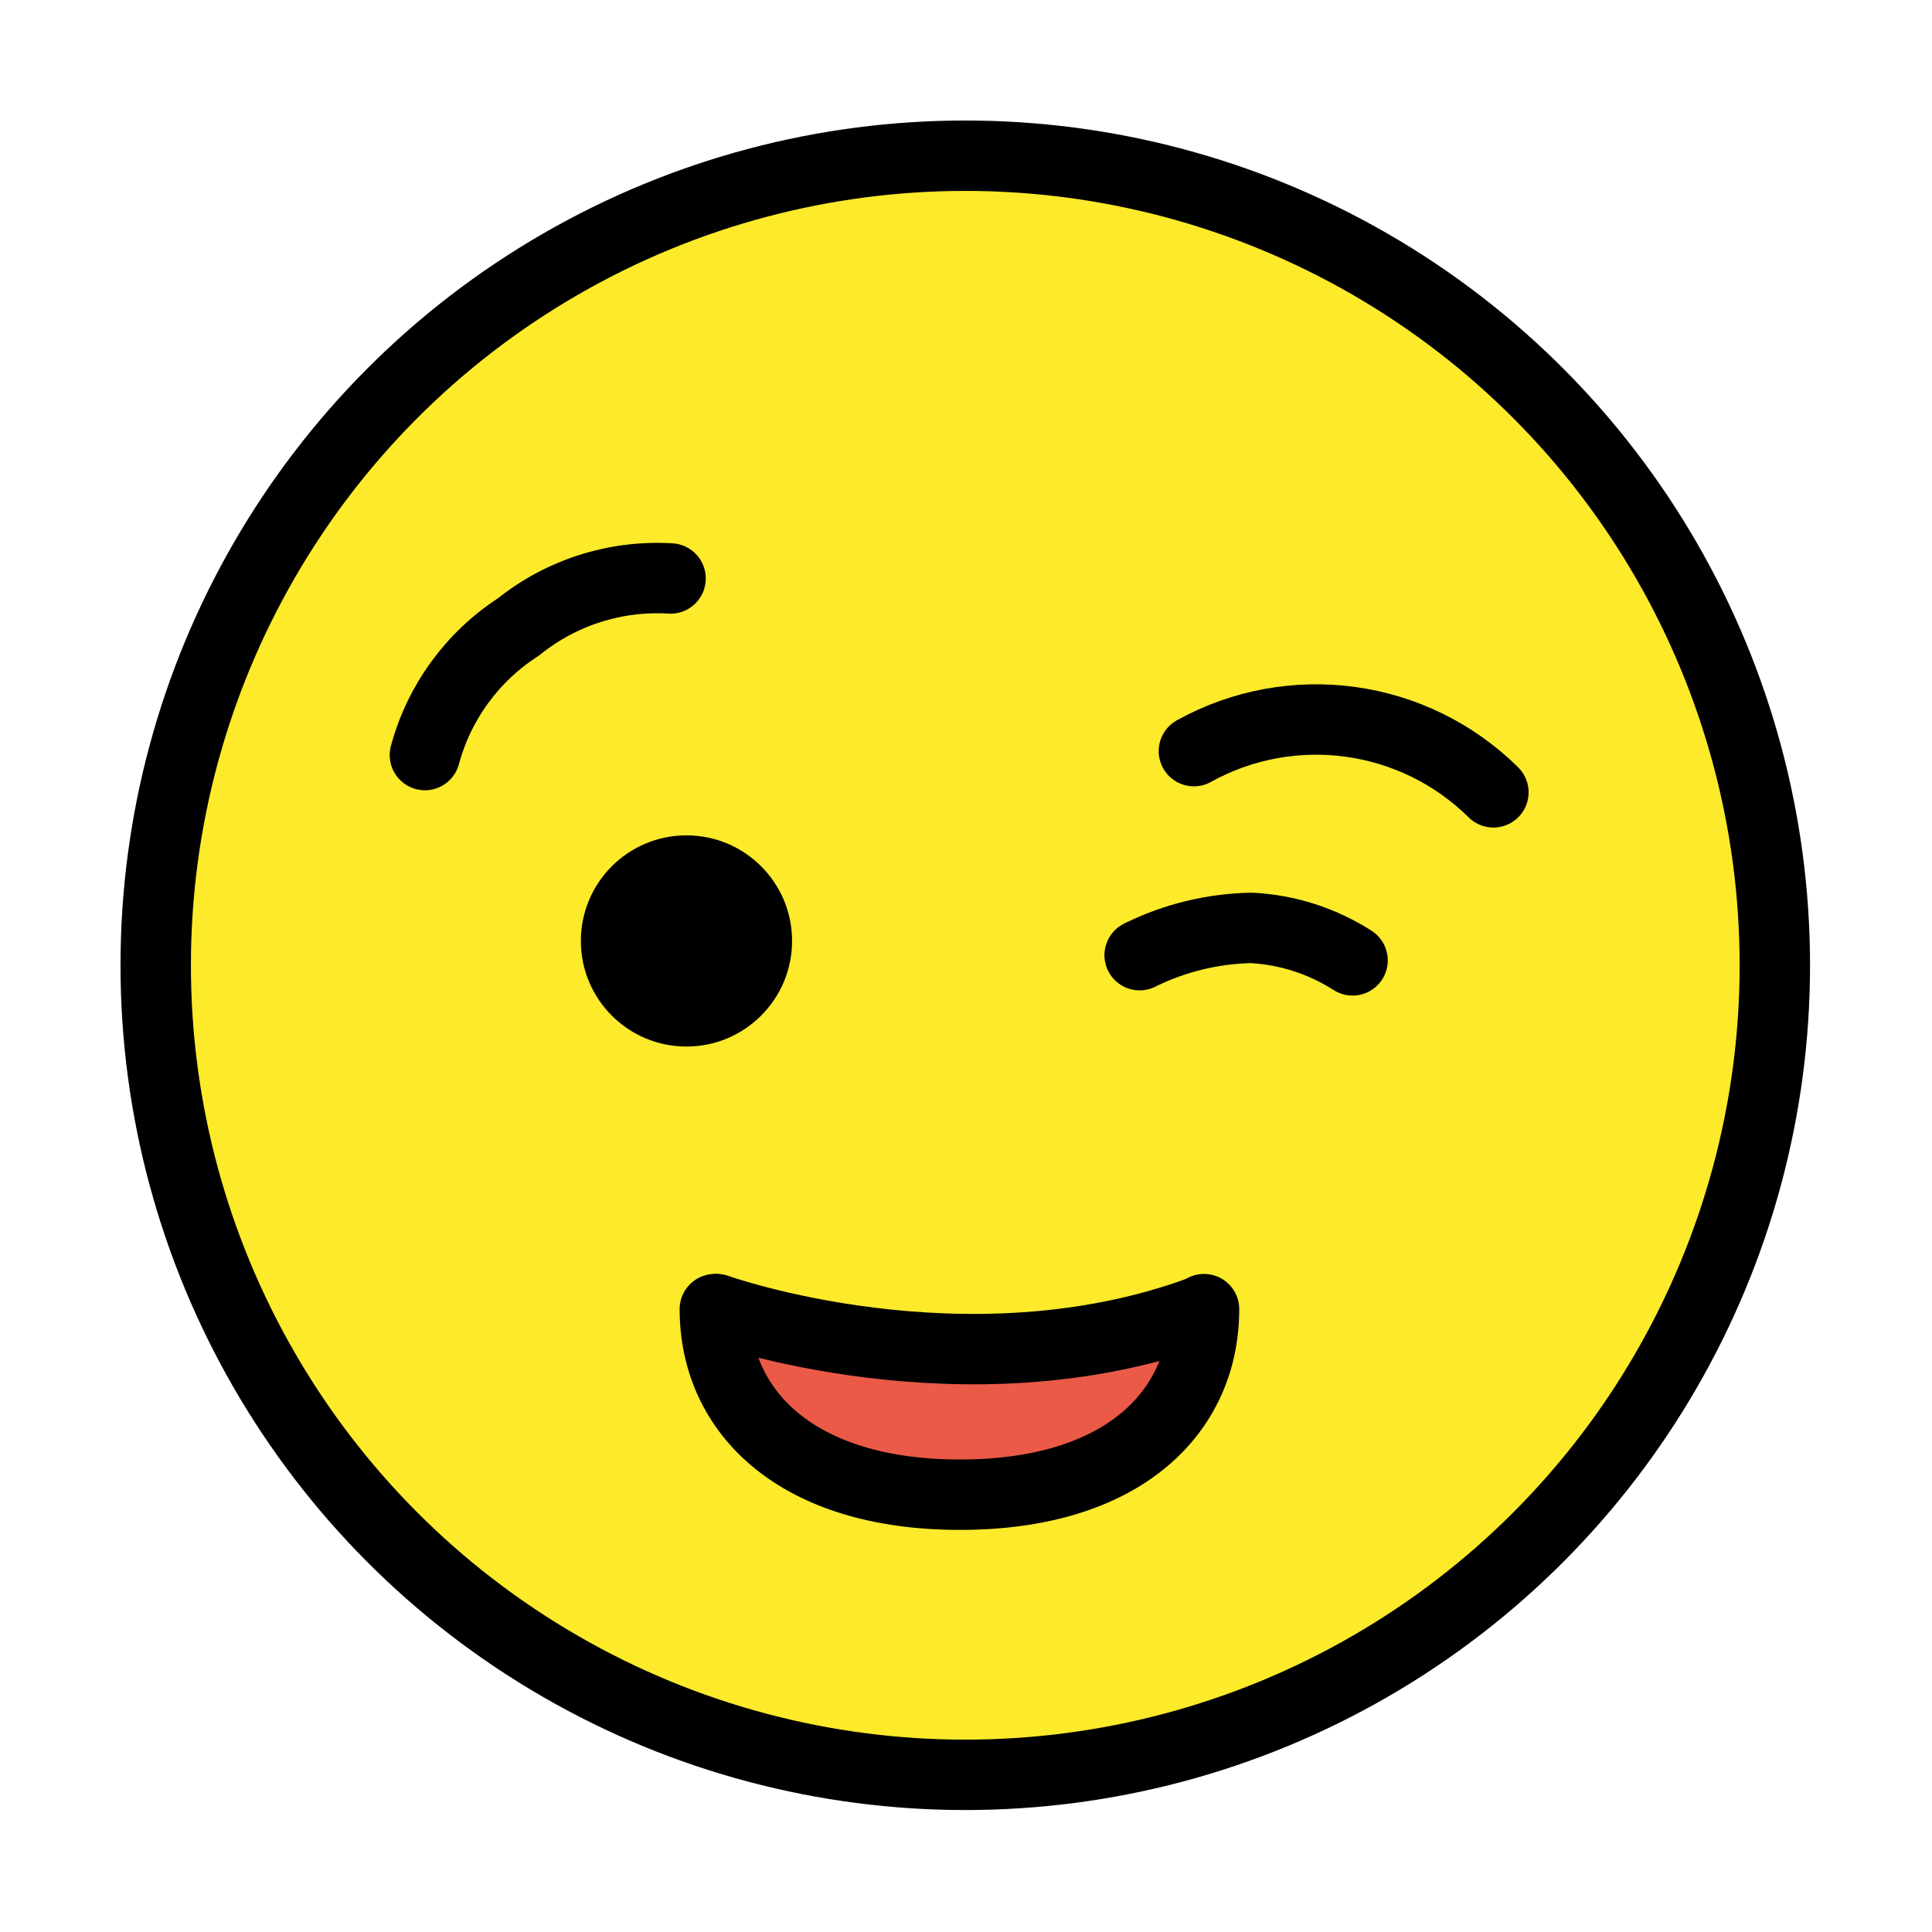 <?xml version="1.0" encoding="UTF-8" standalone="no"?>
<svg
   width="32"
   height="32"
   version="1"
   id="svg1345"
   sodipodi:docname="face-wink.svg"
   inkscape:version="1.1.1 (3bf5ae0d25, 2021-09-20)"
   xmlns:inkscape="http://www.inkscape.org/namespaces/inkscape"
   xmlns:sodipodi="http://sodipodi.sourceforge.net/DTD/sodipodi-0.dtd"
   xmlns="http://www.w3.org/2000/svg"
   xmlns:svg="http://www.w3.org/2000/svg">
  <defs
     id="defs1349" />
  <sodipodi:namedview
     id="namedview1347"
     pagecolor="#ffffff"
     bordercolor="#666666"
     borderopacity="1.0"
     inkscape:pageshadow="2"
     inkscape:pageopacity="0.0"
     inkscape:pagecheckerboard="0"
     showgrid="false"
     inkscape:zoom="26.40625"
     inkscape:cx="5.0934911"
     inkscape:cy="15.734911"
     inkscape:window-width="1920"
     inkscape:window-height="992"
     inkscape:window-x="0"
     inkscape:window-y="0"
     inkscape:window-maximized="1"
     inkscape:current-layer="svg1345" />
  <g
     id="color"
     transform="matrix(0.583,0,0,0.583,-5,-5)">
    <circle
       cx="36"
       cy="36"
       r="23"
       fill="#fcea2b"
       id="circle2" />
    <polygon
       id="SVGID"
       fill="#ea5a47"
       points="29.097,46.669 30.411,49.677 33.57,51.023 38.254,51.023 41.277,49.677 42.446,48.234 42.764,46.624 39.065,46.669 " />
  </g>
  <g
     id="hair"
     transform="matrix(0.583,0,0,0.583,-5,-5)" />
  <g
     id="skin"
     transform="matrix(0.583,0,0,0.583,-5,-5)" />
  <g
     id="skin-shadow"
     transform="matrix(0.583,0,0,0.583,-5,-5)" />
  <g
     id="line"
     transform="matrix(0.583,0,0,0.583,-5,-5)">
    <path
       fill="none"
       stroke="#000000"
       stroke-linecap="round"
       stroke-linejoin="round"
       stroke-width="2"
       d="m 20.648,30.028 c 0.405,-1.502 1.353,-2.799 2.66,-3.642 1.218,-0.98 2.759,-1.47 4.319,-1.375"
       id="path9" />
    <path
       fill="none"
       stroke="#000000"
       stroke-linecap="round"
       stroke-linejoin="round"
       stroke-width="2"
       d="m 51.004,31.087 c -2.262,-2.236 -5.727,-2.713 -8.509,-1.171"
       id="path11" />
    <path
       fill="none"
       stroke="#000000"
       stroke-linecap="round"
       stroke-linejoin="round"
       stroke-width="2"
       d="m 42.783,45.769 c 0,2.937 -2.308,5.272 -6.934,5.272 -4.627,0 -6.964,-2.342 -6.964,-5.272"
       id="path13" />
    <path
       fill="none"
       stroke="#000000"
       stroke-linecap="round"
       stroke-linejoin="round"
       stroke-width="2"
       d="m 28.94,45.769 c 0,0 7.047,2.52 13.75,0.054"
       id="path15" />
    <path
       fill="none"
       stroke="#000000"
       stroke-linecap="round"
       stroke-linejoin="round"
       stroke-width="2"
       d="m 47.003,35.861 c -0.861,-0.551 -1.849,-0.869 -2.869,-0.923 -1.104,0.02 -2.19,0.285 -3.18,0.775"
       id="path17" />
    <circle
       cx="28.079"
       cy="35.309"
       r="3"
       id="circle19" />
    <circle
       cx="36"
       cy="36"
       r="23"
       fill="none"
       stroke="#000000"
       stroke-linecap="round"
       stroke-linejoin="round"
       stroke-width="2"
       id="circle21" />
  </g>
</svg>
